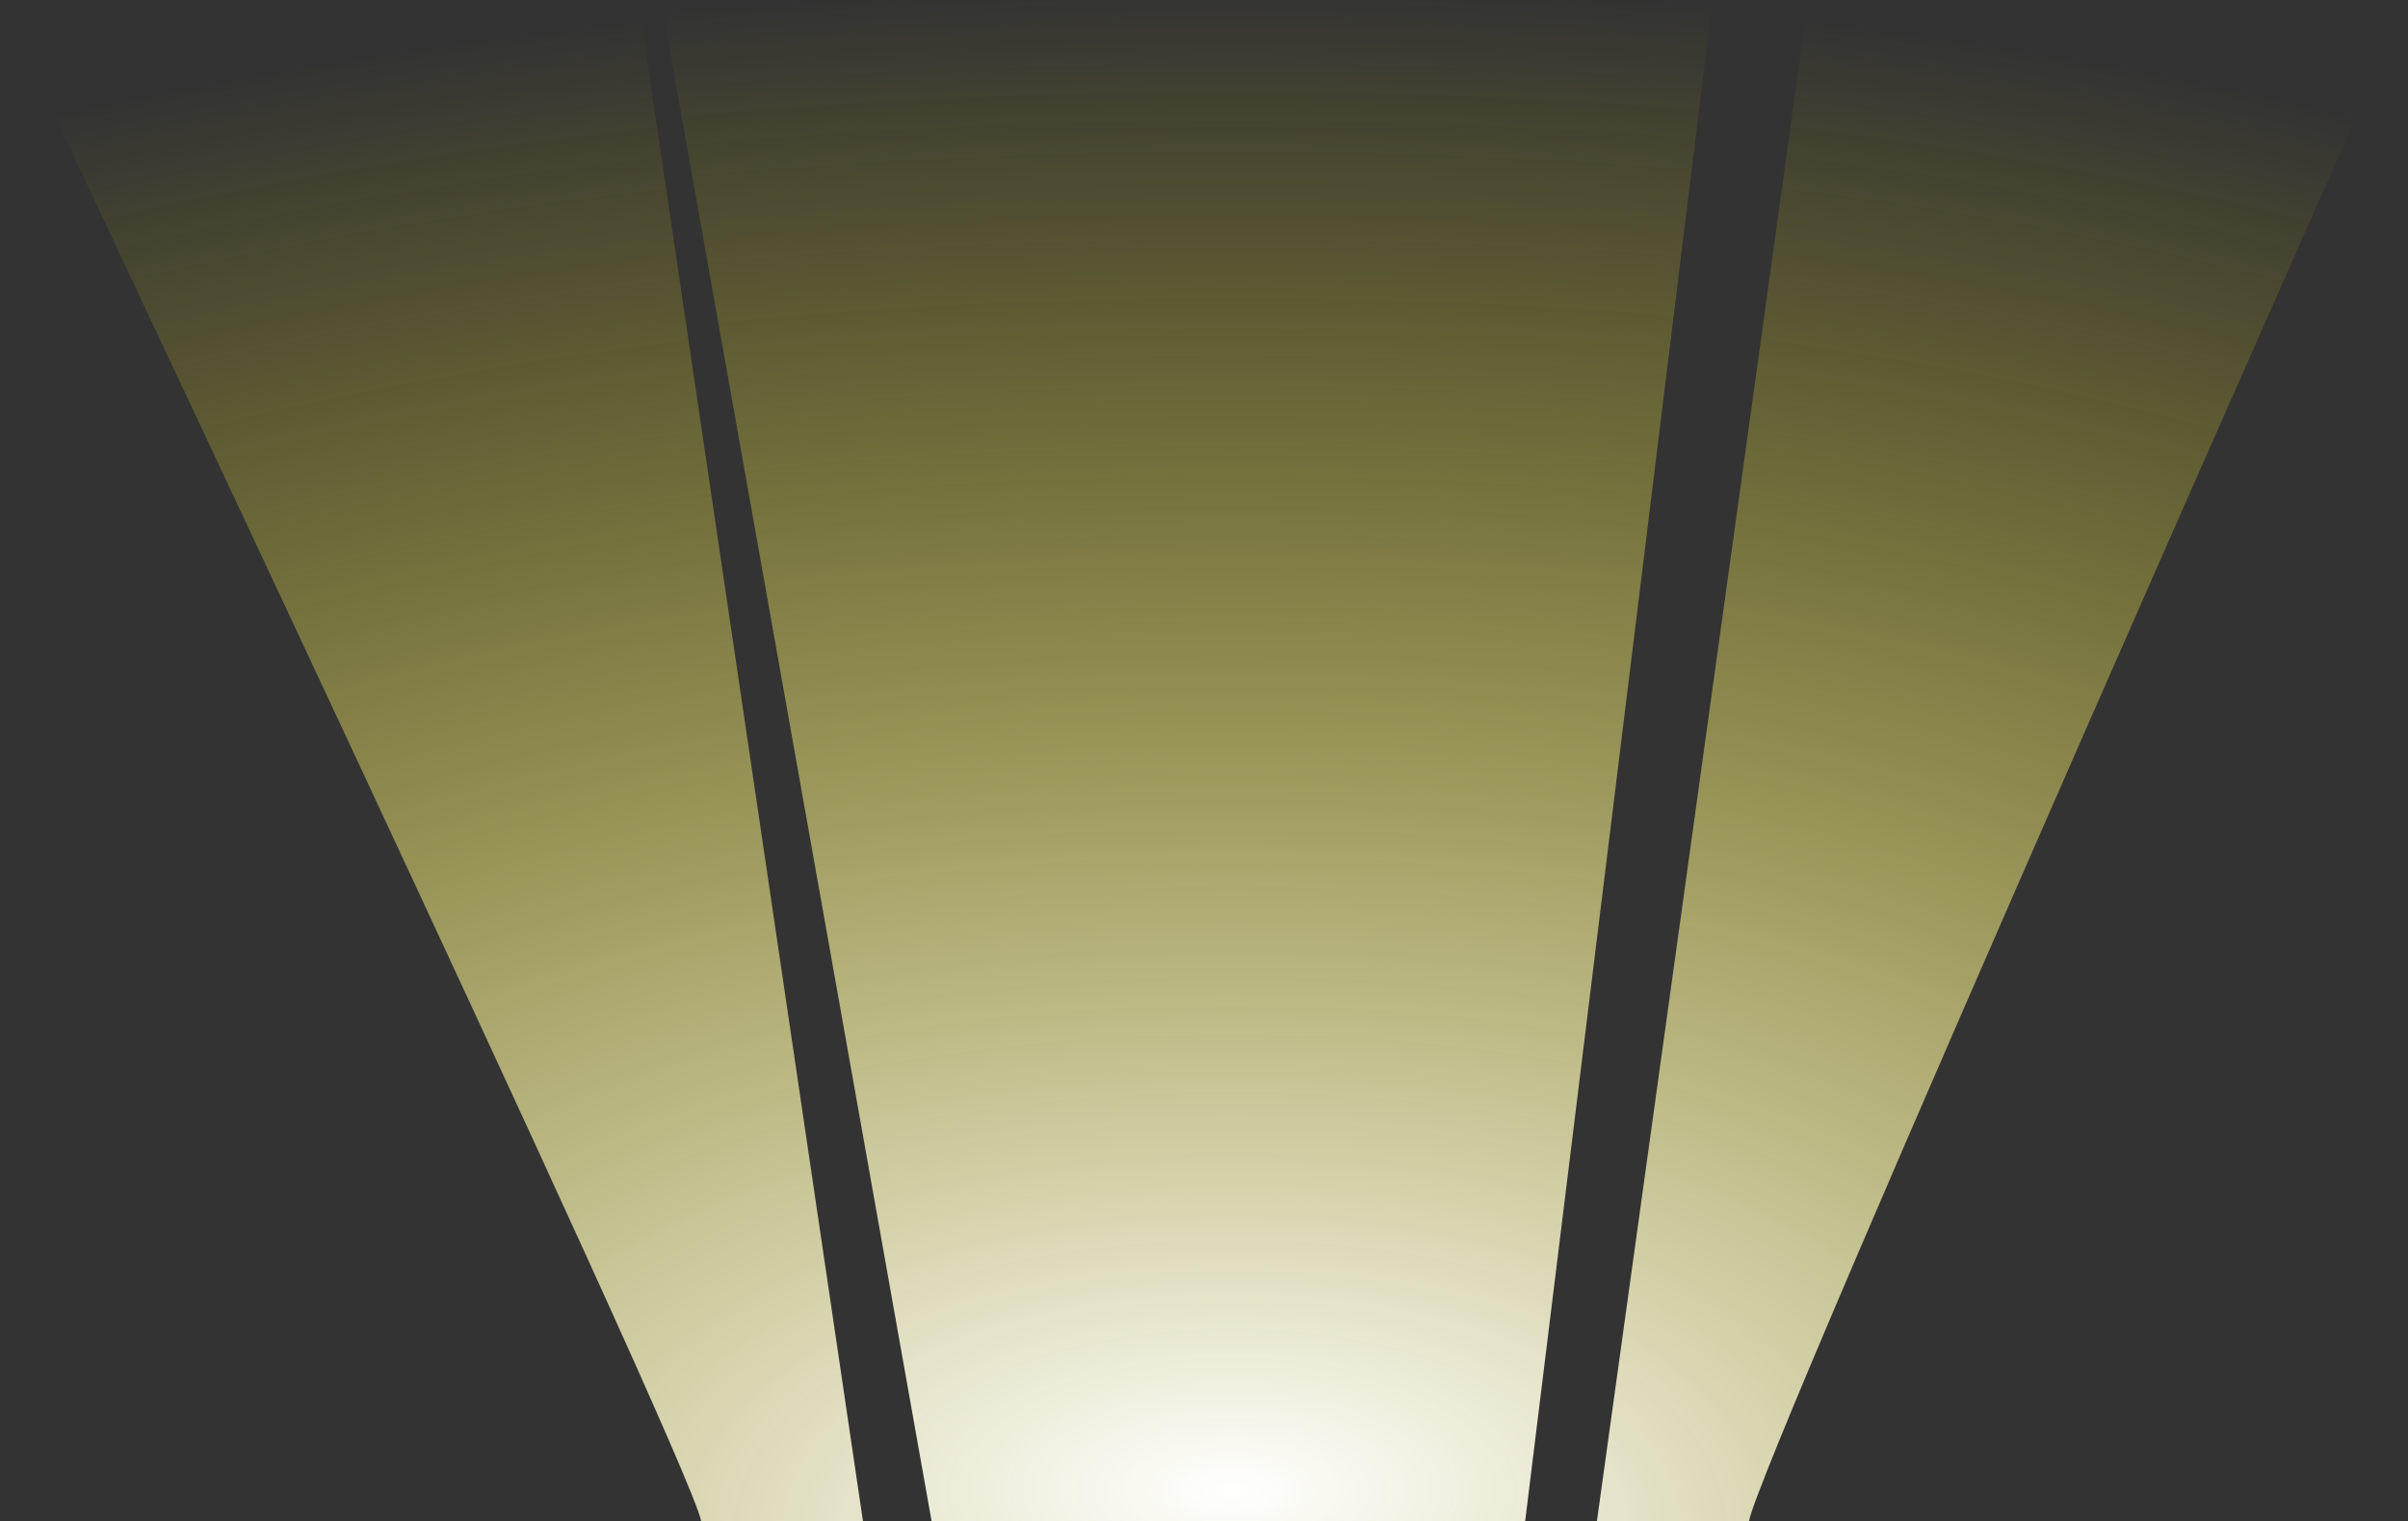<svg xmlns="http://www.w3.org/2000/svg" xmlns:xlink="http://www.w3.org/1999/xlink" width="94.977" height="60" viewBox="0 0 94.977 60">
  <rect x="0" y="0" width="94.977" height="60" fill="#333333" stroke="none"/>
  <defs>
    <radialGradient id="radial-gradient" cx="0.541" cy="0.975" r="0.975" gradientTransform="translate(-2.512 1.515) rotate(-90) scale(1 3.133)" gradientUnits="objectBoundingBox">
      <stop offset="0" stop-color="#fff"/>
      <stop offset="1" stop-color="#fe0" stop-opacity="0"/>
    </radialGradient>
    <radialGradient id="radial-gradient-2" cx="1.416" cy="1" r="1" gradientTransform="translate(-2.013 2.416) rotate(-90) scale(1 3.429)" gradientUnits="objectBoundingBox">
      <stop offset="0" stop-color="#fff"/>
      <stop offset="1" stop-color="#fe0" stop-opacity="0"/>
    </radialGradient>
    <radialGradient id="radial-gradient-3" cx="-0.416" r="1" gradientTransform="matrix(0, -1, -3.429, 0, 3.013, 0.584)" xlink:href="#radial-gradient-2"/>
  </defs>
  <g id="Group_20" data-name="Group 20" transform="translate(-1157.011 -343)">
    <path id="Path_56" data-name="Path 56" d="M344.732,280.107l-10.678-60h41.481l-7.393,60Z" transform="translate(849.024 122.893)" fill="url(#radial-gradient)"/>
    <path id="Path_57" data-name="Path 57" d="M302.967,280.815c-.355-2.283-27.656-60-27.656-60h25.174l8.864,60Z" transform="translate(881.7 122.185)" fill="url(#radial-gradient-2)"/>
    <path id="Path_58" data-name="Path 58" d="M281.31,280.815c.333-2.283,25.993-60,25.993-60H283.642l-8.331,60Z" transform="translate(944.685 122.185)" fill="url(#radial-gradient-3)"/>
  </g>
</svg>
